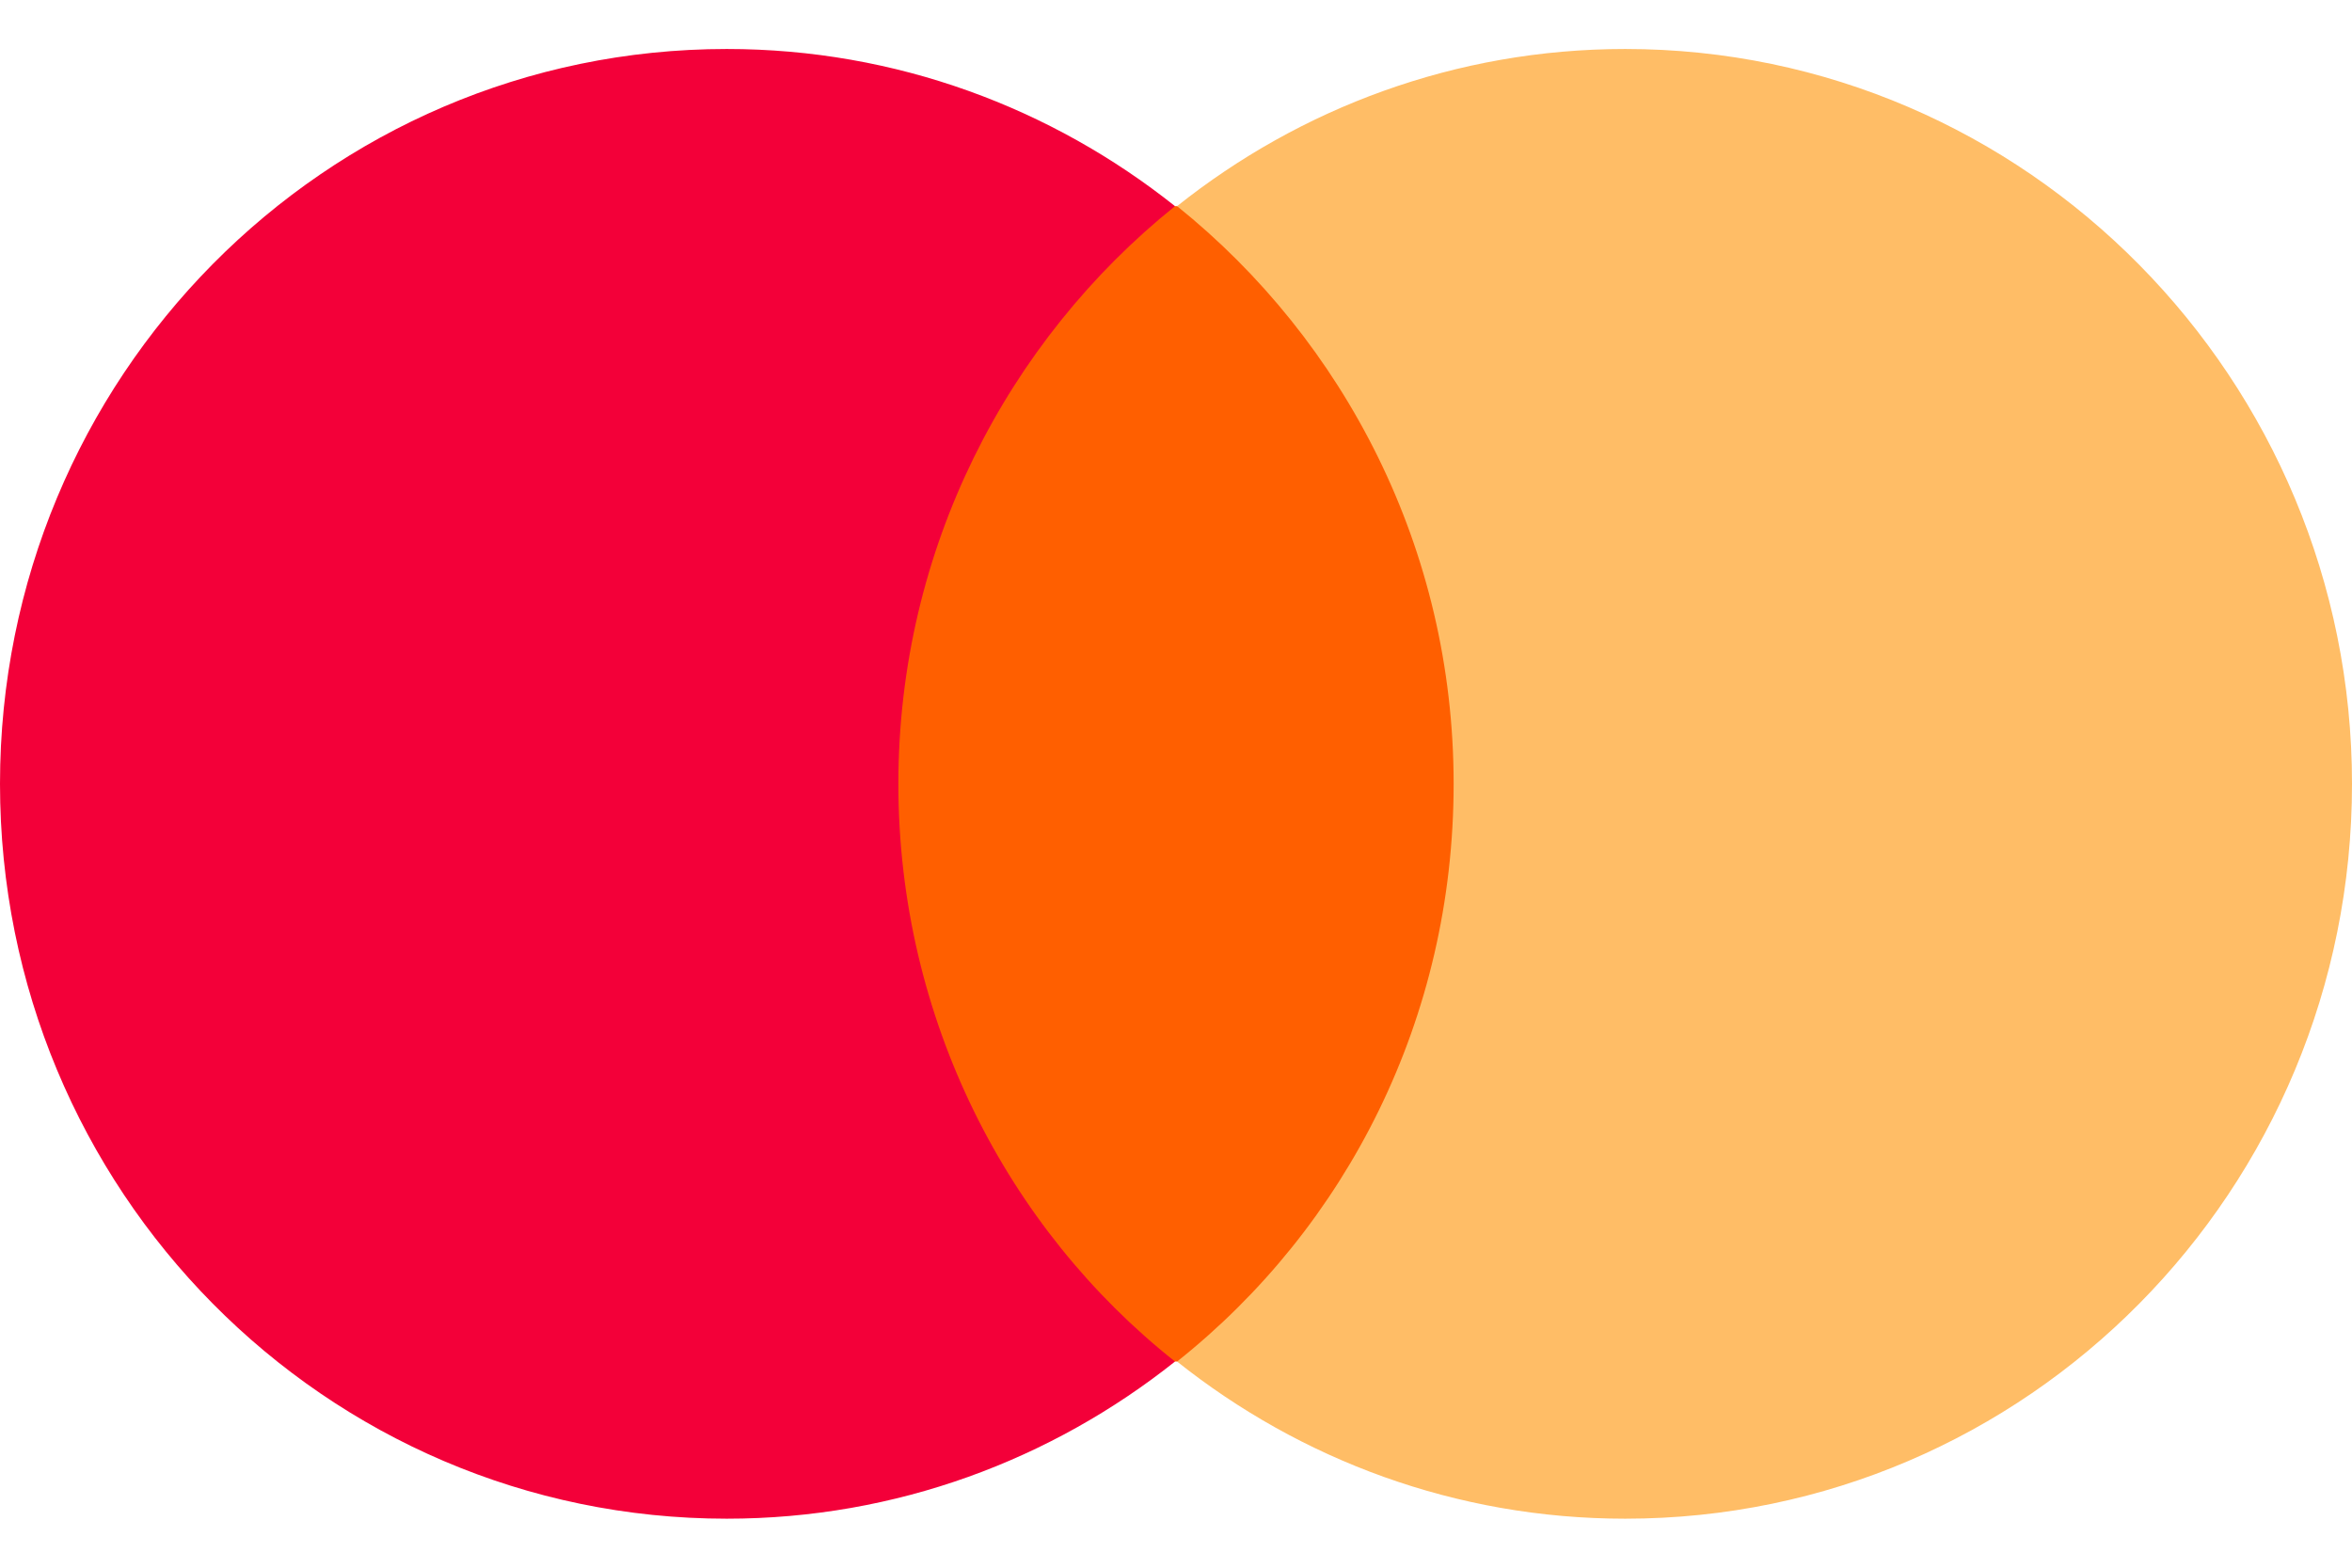 <svg width="24" height="16" viewBox="0 0 24 16" fill="none" xmlns="http://www.w3.org/2000/svg">
<path d="M8.755 2.104H15.244V13.896H8.755V2.104Z" fill="#FF5F00"/>
<path d="M9.167 8C9.167 5.604 10.28 3.479 11.99 2.104C10.733 1.104 9.147 0.5 7.416 0.5C3.317 0.5 0 3.854 0 8C0 12.146 3.317 15.5 7.416 15.5C9.147 15.5 10.733 14.896 11.99 13.896C10.28 12.542 9.167 10.396 9.167 8Z" fill="#F30039"/>
<path d="M24 8C24 12.146 20.684 15.5 16.584 15.5C14.854 15.5 13.267 14.896 12.011 13.896C13.741 12.521 14.833 10.396 14.833 8C14.833 5.604 13.721 3.479 12.011 2.104C13.267 1.104 14.854 0.5 16.584 0.5C20.684 0.5 24 3.875 24 8Z" fill="#FFBD66"/>
</svg>

